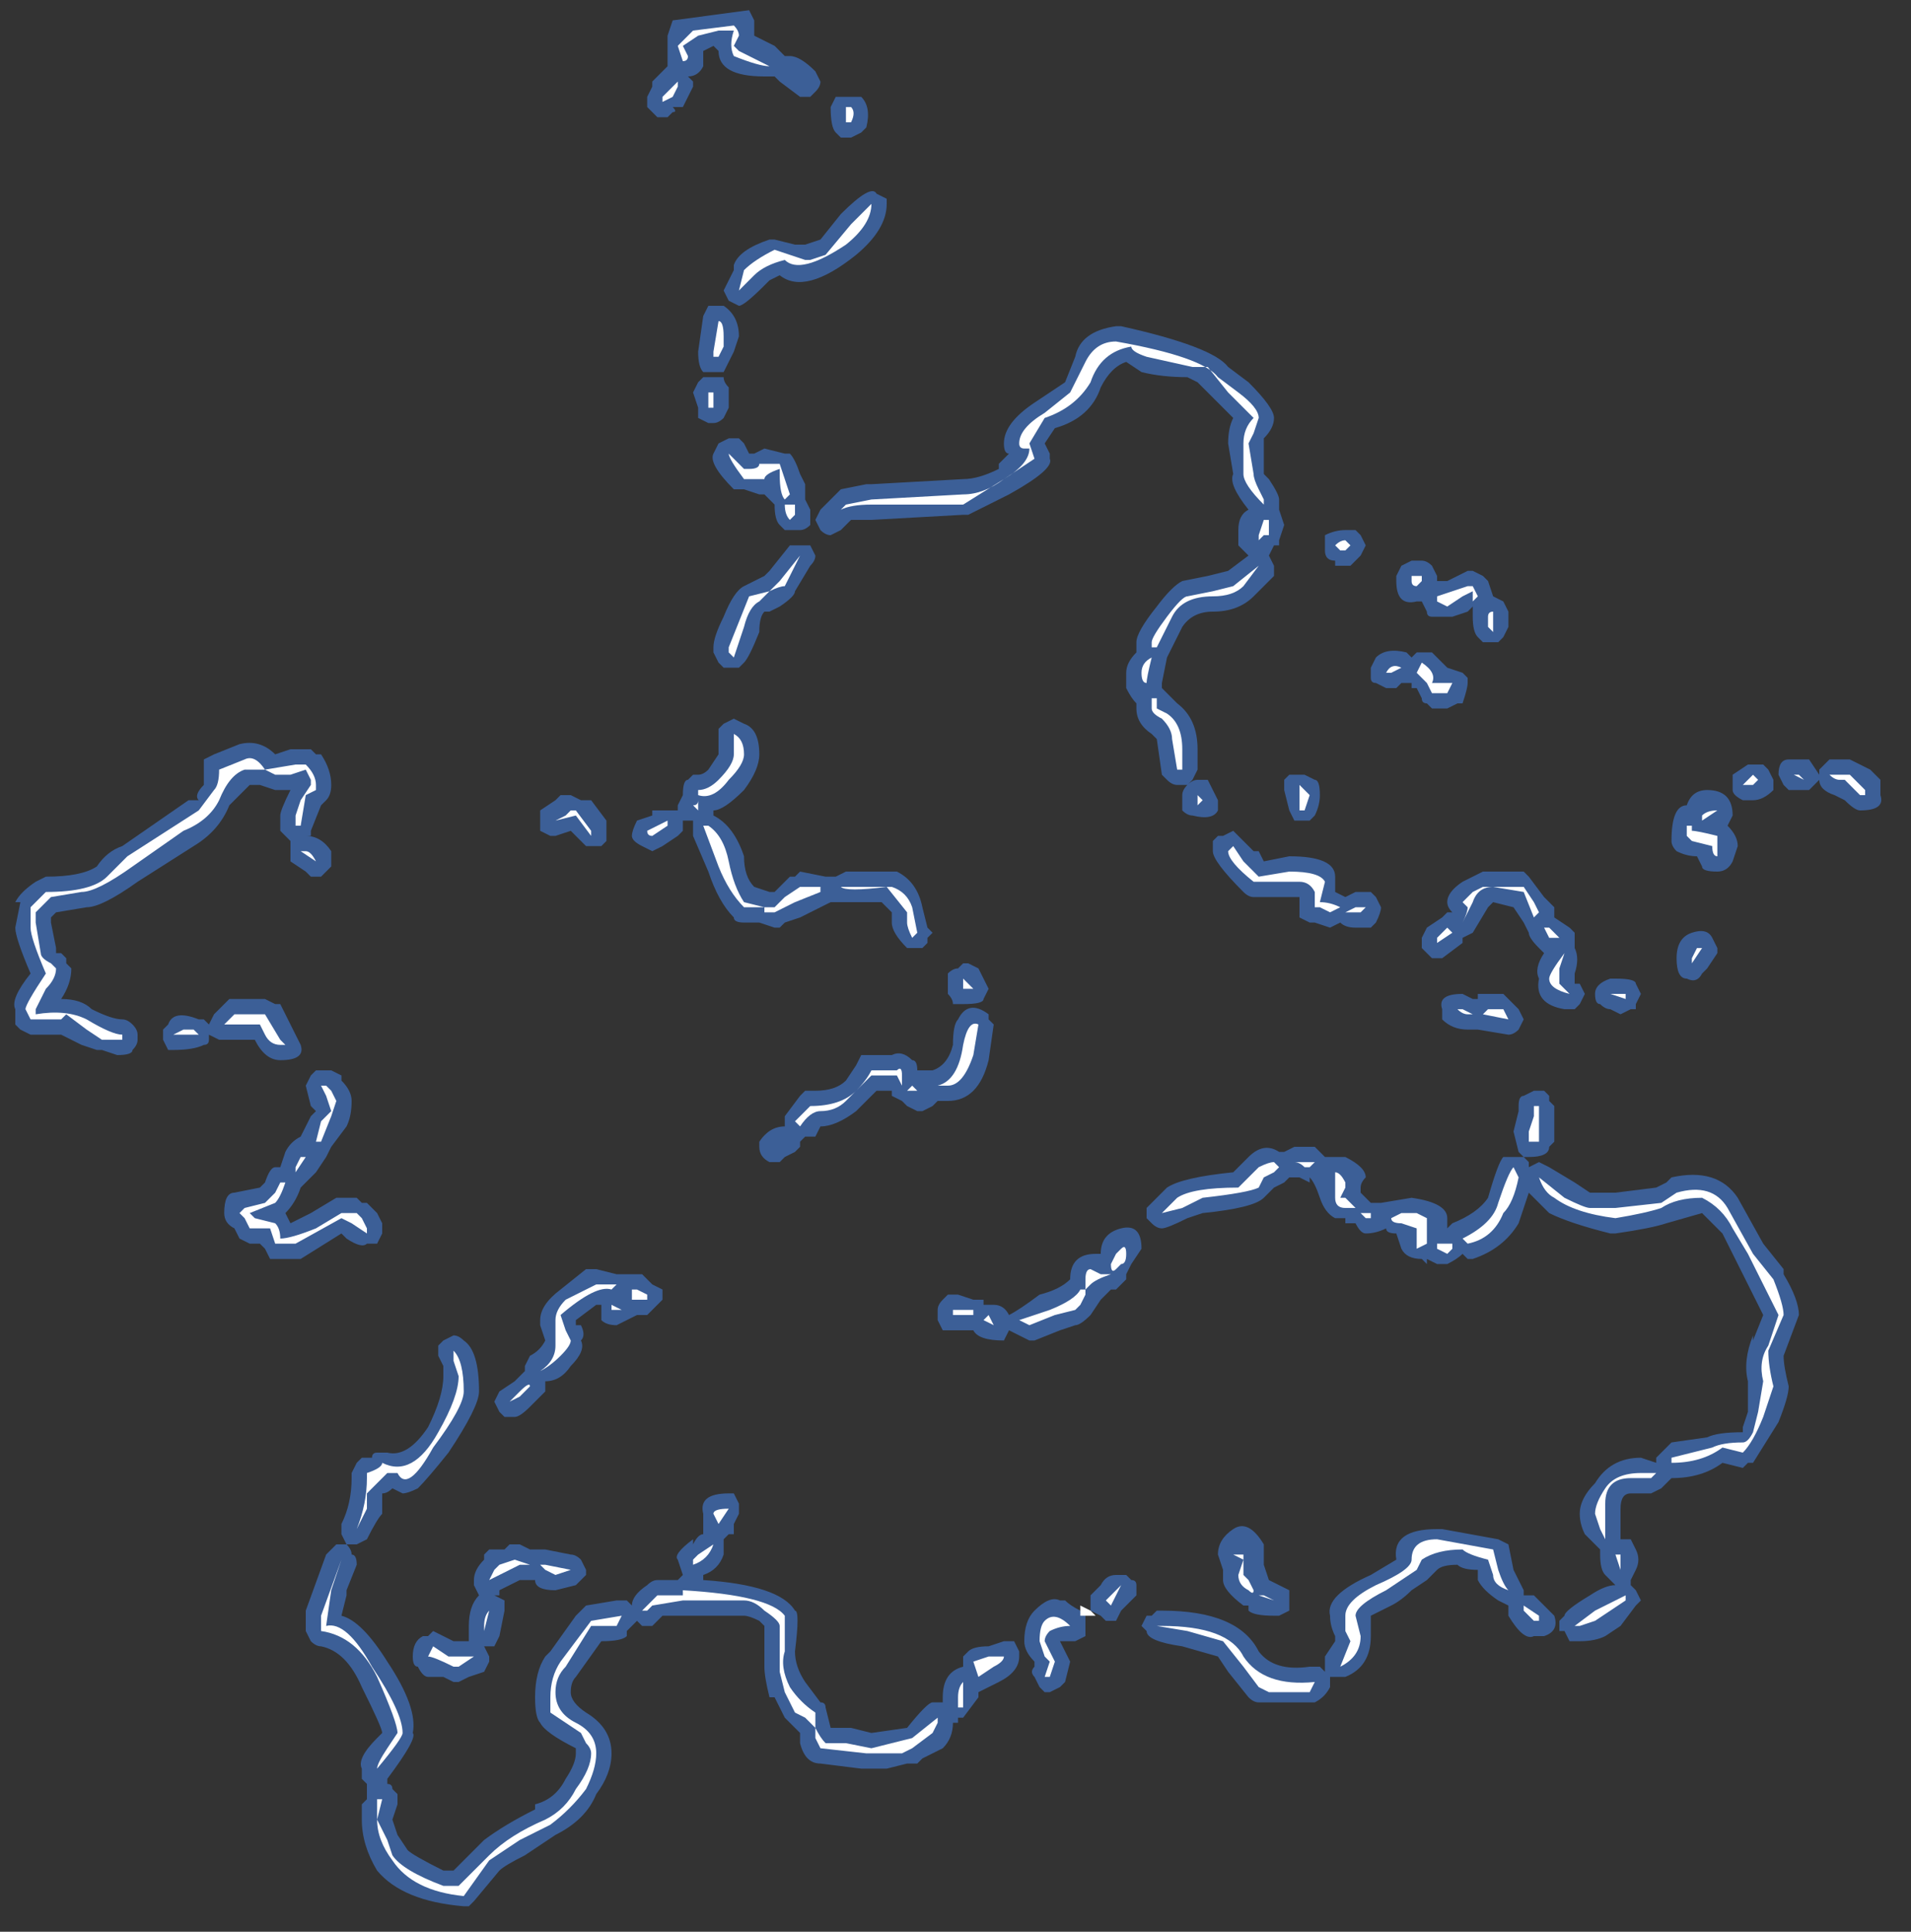 <?xml version="1.0" encoding="UTF-8" standalone="no"?>
<svg xmlns:ffdec="https://www.free-decompiler.com/flash" xmlns:xlink="http://www.w3.org/1999/xlink" ffdec:objectType="frame" height="132.65px" width="131.25px" xmlns="http://www.w3.org/2000/svg">
  <rect width="100%" height="100%" fill="#333333" stroke="none"/>
  <g transform="matrix(1.0, 0.0, 0.0, 1.0, 62.3, 85.05)">
    <use ffdec:characterId="903" height="18.6" transform="matrix(7.0, 0.0, 0.0, 7.0, -61.25, -84.35)" width="18.3" xlink:href="#shape0"/>
  </g>
  <defs>
    <g id="shape0" transform="matrix(1.0, 0.0, 0.0, 1.0, 8.75, 12.05)">
      <path d="M2.1 -8.95 Q3.0 -8.75 3.15 -8.55 L3.35 -8.4 Q3.6 -8.15 3.6 -8.05 3.6 -7.95 3.5 -7.85 L3.5 -7.5 3.55 -7.45 Q3.65 -7.3 3.65 -7.25 L3.65 -7.15 3.7 -7.0 3.65 -6.85 3.65 -6.8 3.6 -6.8 3.55 -6.7 3.6 -6.6 3.6 -6.5 3.4 -6.3 Q3.25 -6.15 3.0 -6.15 2.8 -6.15 2.7 -6.0 L2.55 -5.7 2.5 -5.45 2.5 -5.4 2.65 -5.25 Q2.85 -5.1 2.85 -4.8 L2.85 -4.6 2.8 -4.5 2.75 -4.45 2.65 -4.45 Q2.6 -4.45 2.55 -4.5 L2.5 -4.55 2.45 -4.9 2.4 -4.95 Q2.25 -5.05 2.25 -5.2 L2.25 -5.25 Q2.2 -5.3 2.15 -5.4 L2.15 -5.55 Q2.15 -5.65 2.25 -5.75 L2.25 -5.85 Q2.25 -5.95 2.45 -6.2 2.6 -6.4 2.7 -6.45 L2.95 -6.5 3.15 -6.55 3.35 -6.7 3.25 -6.8 3.25 -6.95 Q3.25 -7.1 3.35 -7.15 3.15 -7.4 3.2 -7.5 L3.15 -7.8 Q3.15 -7.95 3.2 -8.05 L2.85 -8.4 2.75 -8.45 Q2.5 -8.45 2.3 -8.5 L2.15 -8.6 Q2.0 -8.55 1.9 -8.35 1.8 -8.05 1.45 -7.95 L1.35 -7.8 1.4 -7.7 1.4 -7.65 Q1.45 -7.55 1.0 -7.3 L0.6 -7.1 0.55 -7.1 -0.35 -7.05 -0.55 -7.05 -0.65 -6.95 -0.75 -6.9 Q-0.8 -6.9 -0.85 -6.95 L-0.9 -7.05 -0.85 -7.15 -0.65 -7.35 -0.4 -7.4 -0.35 -7.4 0.55 -7.45 Q0.7 -7.45 0.9 -7.55 L0.9 -7.6 1.0 -7.7 Q0.95 -7.7 0.95 -7.8 0.95 -8.0 1.25 -8.2 L1.55 -8.4 1.65 -8.65 Q1.7 -8.9 2.05 -8.95 L2.1 -8.95 M5.3 -6.45 L5.5 -6.55 5.55 -6.55 5.65 -6.5 5.7 -6.45 5.75 -6.3 5.85 -6.25 5.9 -6.15 5.9 -6.0 5.85 -5.9 5.8 -5.85 5.65 -5.85 5.6 -5.9 Q5.55 -5.95 5.55 -6.1 L5.55 -6.2 5.5 -6.15 5.35 -6.1 5.15 -6.1 Q5.1 -6.1 5.1 -6.15 L5.05 -6.25 5.0 -6.25 Q4.8 -6.2 4.8 -6.45 L4.8 -6.5 4.85 -6.6 4.95 -6.65 5.05 -6.65 Q5.1 -6.65 5.15 -6.6 L5.2 -6.5 5.2 -6.45 5.3 -6.45 M4.45 -6.9 L4.5 -6.8 4.45 -6.7 4.35 -6.6 4.2 -6.6 4.2 -6.65 Q4.1 -6.65 4.1 -6.75 L4.1 -6.9 Q4.2 -6.95 4.3 -6.95 L4.4 -6.95 4.45 -6.9 M4.55 -5.5 Q4.55 -5.55 4.55 -5.6 L4.6 -5.7 Q4.7 -5.8 4.9 -5.75 L4.95 -5.7 5.0 -5.75 5.15 -5.75 5.3 -5.6 5.45 -5.55 5.5 -5.5 5.5 -5.45 Q5.5 -5.4 5.45 -5.25 L5.4 -5.25 5.3 -5.2 5.15 -5.2 5.1 -5.25 Q5.05 -5.25 5.05 -5.3 L5.0 -5.4 4.95 -5.4 4.95 -5.45 4.85 -5.45 4.8 -5.4 4.7 -5.4 4.6 -5.45 Q4.55 -5.45 4.55 -5.5 M3.75 -4.55 L3.9 -4.55 4.0 -4.5 Q4.05 -4.5 4.05 -4.35 4.05 -4.25 4.0 -4.15 L3.95 -4.1 3.8 -4.1 3.75 -4.2 3.7 -4.4 3.7 -4.5 3.75 -4.55 M3.0 -4.4 L3.05 -4.3 3.05 -4.2 Q3.0 -4.1 2.8 -4.15 2.75 -4.15 2.7 -4.2 L2.7 -4.35 Q2.7 -4.4 2.75 -4.45 2.8 -4.5 2.85 -4.5 L2.95 -4.5 3.0 -4.4 M3.1 -3.95 L3.2 -4.0 3.4 -3.8 3.45 -3.8 3.5 -3.7 3.75 -3.75 Q4.2 -3.75 4.2 -3.55 L4.2 -3.4 4.3 -3.35 4.4 -3.4 4.55 -3.4 4.6 -3.35 4.65 -3.25 Q4.65 -3.2 4.6 -3.1 L4.55 -3.05 4.4 -3.05 Q4.3 -3.05 4.25 -3.1 L4.15 -3.05 4.0 -3.1 3.95 -3.1 3.85 -3.15 3.85 -3.35 3.4 -3.35 Q3.35 -3.35 3.3 -3.4 3.0 -3.7 3.0 -3.8 L3.0 -3.9 3.05 -3.95 3.1 -3.95 M5.65 -3.6 L6.05 -3.6 6.1 -3.55 6.25 -3.35 6.35 -3.25 6.35 -3.15 6.5 -3.05 6.55 -3.0 6.55 -2.85 Q6.6 -2.75 6.55 -2.6 L6.55 -2.5 6.6 -2.5 6.65 -2.4 6.6 -2.3 6.55 -2.25 6.45 -2.25 Q6.15 -2.3 6.2 -2.55 6.15 -2.65 6.25 -2.8 L6.2 -2.85 Q6.1 -2.95 6.1 -3.0 L6.05 -3.1 5.95 -3.25 5.75 -3.3 5.7 -3.25 5.55 -3.0 5.45 -2.95 5.45 -2.9 5.25 -2.75 5.15 -2.75 5.05 -2.85 Q5.05 -2.9 5.05 -2.95 L5.1 -3.05 5.25 -3.15 5.3 -3.2 5.35 -3.2 Q5.3 -3.25 5.3 -3.3 5.3 -3.4 5.45 -3.5 L5.65 -3.6 M0.15 -3.25 L0.2 -3.05 0.25 -3.0 0.2 -2.95 0.2 -2.9 0.15 -2.85 0.0 -2.85 Q-0.15 -3.0 -0.15 -3.1 L-0.15 -3.2 -0.25 -3.3 -0.75 -3.3 -1.05 -3.15 -1.2 -3.1 -1.25 -3.05 -1.3 -3.05 -1.45 -3.1 -1.6 -3.1 Q-1.7 -3.1 -1.7 -3.15 -1.85 -3.3 -1.95 -3.6 L-2.1 -3.95 -2.1 -4.1 -2.2 -4.1 -2.2 -4.0 -2.25 -3.95 -2.4 -3.85 -2.5 -3.8 -2.6 -3.85 Q-2.7 -3.9 -2.7 -3.95 -2.7 -4.0 -2.65 -4.1 L-2.5 -4.15 -2.5 -4.2 -2.25 -4.2 -2.25 -4.25 -2.2 -4.35 Q-2.2 -4.5 -2.15 -4.5 L-2.1 -4.55 -2.05 -4.55 Q-2.0 -4.55 -1.95 -4.6 L-1.85 -4.75 -1.85 -5.0 -1.8 -5.05 -1.7 -5.1 -1.6 -5.05 Q-1.45 -5.0 -1.45 -4.75 -1.45 -4.6 -1.6 -4.4 -1.8 -4.2 -1.9 -4.2 L-1.9 -4.15 Q-1.7 -4.05 -1.6 -3.75 -1.6 -3.55 -1.5 -3.45 L-1.35 -3.4 -1.3 -3.4 -1.15 -3.55 -1.1 -3.55 -1.05 -3.6 -0.8 -3.55 -0.75 -3.55 -0.7 -3.55 -0.6 -3.6 -0.1 -3.6 Q0.1 -3.5 0.15 -3.25 M0.6 -2.7 L0.7 -2.65 0.8 -2.45 0.75 -2.35 Q0.75 -2.3 0.55 -2.3 L0.45 -2.3 Q0.45 -2.35 0.4 -2.4 L0.4 -2.5 Q0.4 -2.55 0.4 -2.6 0.45 -2.65 0.5 -2.65 L0.55 -2.7 0.6 -2.7 M0.5 -2.15 Q0.6 -2.35 0.8 -2.2 L0.8 -2.15 0.85 -2.1 0.8 -1.75 Q0.7 -1.35 0.4 -1.35 L0.3 -1.35 0.25 -1.3 0.15 -1.25 0.1 -1.25 0.0 -1.3 -0.05 -1.35 -0.15 -1.4 -0.15 -1.45 -0.3 -1.45 -0.5 -1.25 Q-0.7 -1.1 -0.85 -1.1 L-0.9 -1.0 -1.0 -1.0 -1.05 -0.95 -1.05 -0.9 -1.1 -0.85 -1.2 -0.8 -1.25 -0.75 -1.35 -0.75 Q-1.45 -0.8 -1.45 -0.9 L-1.45 -0.95 Q-1.35 -1.1 -1.2 -1.1 L-1.2 -1.2 -1.05 -1.4 -1.0 -1.45 -0.9 -1.45 Q-0.7 -1.45 -0.6 -1.55 L-0.5 -1.7 -0.45 -1.8 -0.15 -1.8 Q-0.05 -1.85 0.05 -1.75 0.1 -1.75 0.1 -1.65 L0.25 -1.65 Q0.4 -1.7 0.45 -1.9 0.45 -2.1 0.5 -2.15 M2.5 -0.45 L2.55 -0.5 Q2.7 -0.6 3.2 -0.65 L3.35 -0.8 Q3.5 -0.95 3.65 -0.85 L3.7 -0.85 3.8 -0.9 4.0 -0.9 4.1 -0.8 4.3 -0.8 Q4.5 -0.7 4.5 -0.6 4.45 -0.55 4.45 -0.5 L4.45 -0.45 4.55 -0.35 4.65 -0.35 4.95 -0.4 Q5.3 -0.35 5.3 -0.2 L5.3 -0.1 5.35 -0.15 Q5.6 -0.25 5.7 -0.4 5.8 -0.75 5.85 -0.8 L6.05 -0.8 6.1 -0.75 6.1 -0.7 6.2 -0.75 6.3 -0.7 6.55 -0.55 6.7 -0.45 6.95 -0.45 7.35 -0.5 7.45 -0.55 7.5 -0.6 Q7.95 -0.7 8.15 -0.4 L8.4 0.05 8.6 0.3 8.6 0.35 Q8.75 0.6 8.75 0.75 L8.6 1.15 Q8.6 1.25 8.65 1.45 8.65 1.55 8.55 1.8 L8.3 2.2 8.25 2.2 8.2 2.25 8.0 2.2 Q7.8 2.35 7.5 2.35 L7.4 2.45 7.3 2.5 7.1 2.5 Q7.0 2.5 7.0 2.65 7.0 2.75 7.0 2.9 L7.0 2.95 7.1 2.95 7.15 3.05 Q7.2 3.15 7.15 3.25 L7.1 3.35 7.1 3.4 7.15 3.45 7.2 3.55 7.15 3.6 7.0 3.8 6.85 3.9 Q6.75 3.95 6.6 3.95 L6.5 3.95 6.45 3.85 6.4 3.85 6.4 3.75 6.45 3.7 Q6.45 3.65 6.7 3.5 6.85 3.4 6.95 3.4 L6.85 3.3 Q6.8 3.25 6.8 3.1 L6.8 3.05 6.65 2.9 Q6.6 2.8 6.6 2.7 6.6 2.55 6.75 2.4 6.9 2.15 7.2 2.15 L7.35 2.2 7.35 2.15 7.5 2.0 7.85 1.95 Q7.95 1.9 8.2 1.9 L8.2 1.85 8.25 1.7 8.25 1.4 Q8.2 1.2 8.3 0.95 L8.3 1.0 8.4 0.75 8.0 -0.05 7.8 -0.25 7.45 -0.15 Q7.3 -0.1 6.95 -0.05 L6.9 -0.05 Q6.5 -0.15 6.3 -0.25 6.2 -0.35 6.1 -0.45 L6.0 -0.15 Q5.85 0.1 5.55 0.2 L5.5 0.2 5.45 0.15 Q5.4 0.2 5.3 0.25 L5.2 0.25 5.1 0.2 5.1 0.25 5.05 0.2 Q4.9 0.2 4.85 0.1 L4.8 -0.05 Q4.7 -0.05 4.7 -0.1 4.6 -0.05 4.5 -0.05 4.45 -0.05 4.4 -0.15 L4.3 -0.15 4.3 -0.2 4.2 -0.2 Q4.1 -0.25 4.05 -0.4 4.0 -0.55 3.95 -0.6 L3.95 -0.55 3.85 -0.6 3.75 -0.6 3.7 -0.55 3.6 -0.5 3.5 -0.4 Q3.4 -0.3 2.9 -0.25 L2.75 -0.2 Q2.55 -0.1 2.5 -0.1 2.45 -0.1 2.4 -0.15 L2.35 -0.2 2.35 -0.3 2.5 -0.45 M5.45 -2.4 L5.55 -2.35 5.6 -2.35 5.6 -2.4 5.85 -2.4 6.0 -2.25 6.05 -2.15 6.0 -2.05 Q5.95 -2.0 5.9 -2.0 L5.6 -2.05 5.5 -2.05 Q5.35 -2.05 5.25 -2.15 L5.25 -2.25 Q5.2 -2.4 5.45 -2.4 M9.55 -4.45 L9.55 -4.35 Q9.6 -4.2 9.35 -4.2 9.3 -4.2 9.2 -4.3 L9.1 -4.35 Q8.95 -4.4 8.95 -4.5 L8.85 -4.4 8.65 -4.4 8.6 -4.45 8.55 -4.55 Q8.55 -4.7 8.65 -4.7 L8.85 -4.7 8.95 -4.55 8.95 -4.6 9.05 -4.7 9.25 -4.7 9.45 -4.6 9.55 -4.5 9.55 -4.45 M8.25 -4.65 L8.4 -4.65 8.45 -4.6 8.5 -4.5 8.5 -4.4 Q8.4 -4.3 8.3 -4.3 L8.2 -4.3 Q8.1 -4.35 8.1 -4.4 L8.1 -4.55 8.25 -4.65 M7.85 -4.4 Q8.1 -4.4 8.1 -4.15 L8.05 -4.05 Q8.15 -3.95 8.15 -3.85 L8.1 -3.7 Q8.05 -3.6 7.95 -3.6 7.8 -3.6 7.8 -3.65 L7.75 -3.75 Q7.65 -3.75 7.55 -3.8 7.5 -3.85 7.5 -3.9 7.5 -4.25 7.65 -4.25 7.7 -4.4 7.85 -4.4 M7.9 -2.95 L7.95 -2.85 7.95 -2.8 7.85 -2.65 7.8 -2.6 Q7.75 -2.5 7.65 -2.55 7.55 -2.55 7.55 -2.75 7.55 -2.95 7.7 -3.0 7.85 -3.05 7.9 -2.95 M6.95 -2.55 Q7.15 -2.55 7.15 -2.5 L7.2 -2.4 7.15 -2.3 7.15 -2.25 7.1 -2.25 7.0 -2.2 6.9 -2.25 Q6.85 -2.25 6.8 -2.3 6.75 -2.3 6.75 -2.4 6.75 -2.5 6.9 -2.55 L6.95 -2.55 M6.3 -1.4 L6.3 -1.35 6.35 -1.3 6.35 -0.95 6.3 -0.9 Q6.3 -0.8 6.1 -0.8 L6.05 -0.8 6.0 -0.85 5.95 -1.05 6.0 -1.25 6.0 -1.3 Q6.0 -1.4 6.05 -1.4 L6.15 -1.45 6.25 -1.45 6.3 -1.4 M6.15 3.5 L6.35 3.7 Q6.4 3.85 6.25 3.9 L6.15 3.9 Q6.05 3.95 5.9 3.7 L5.9 3.6 5.8 3.55 Q5.65 3.45 5.6 3.35 L5.6 3.25 Q5.45 3.25 5.4 3.2 5.25 3.2 5.2 3.25 L5.1 3.35 4.95 3.45 Q4.85 3.55 4.75 3.6 L4.55 3.7 4.55 3.9 Q4.55 4.2 4.3 4.3 L4.15 4.3 4.15 4.4 Q4.1 4.5 4.0 4.55 L3.45 4.55 Q3.4 4.55 3.35 4.5 L3.15 4.25 3.05 4.1 2.7 4.0 Q2.35 3.95 2.35 3.85 L2.3 3.8 2.35 3.7 2.4 3.7 2.45 3.65 2.5 3.65 Q3.25 3.65 3.45 4.05 3.6 4.25 3.95 4.2 L4.05 4.2 4.1 4.25 4.1 4.2 Q4.1 4.15 4.1 4.1 L4.2 3.95 4.2 3.9 Q4.15 3.8 4.15 3.7 4.1 3.5 4.55 3.3 L4.8 3.15 Q4.75 2.85 5.2 2.85 L5.25 2.85 5.8 2.95 5.9 3.0 5.95 3.25 6.05 3.45 6.05 3.5 6.15 3.5 M3.05 3.1 Q3.05 2.95 3.2 2.85 3.35 2.75 3.5 3.0 L3.5 3.2 3.55 3.35 3.75 3.45 3.75 3.65 3.65 3.7 3.6 3.7 Q3.4 3.7 3.35 3.65 L3.35 3.6 3.3 3.6 Q3.1 3.45 3.1 3.35 L3.1 3.25 3.05 3.1 M2.2 0.25 L2.15 0.35 2.15 0.4 2.05 0.5 2.0 0.5 1.9 0.6 1.8 0.75 Q1.7 0.85 1.65 0.85 L1.5 0.9 1.25 1.0 1.2 1.0 1.0 0.9 0.95 1.0 Q0.7 1.0 0.65 0.9 L0.45 0.9 Q0.4 0.9 0.35 0.9 L0.3 0.8 0.3 0.7 Q0.3 0.65 0.35 0.6 L0.4 0.55 0.5 0.55 0.65 0.6 0.75 0.6 0.75 0.65 0.85 0.65 Q0.95 0.65 1.0 0.75 1.1 0.7 1.3 0.55 1.5 0.5 1.6 0.4 1.6 0.15 1.85 0.15 L1.9 0.15 Q1.9 -0.05 2.1 -0.1 2.3 -0.15 2.3 0.1 L2.2 0.25 M2.2 3.35 Q2.25 3.35 2.25 3.4 L2.25 3.5 2.1 3.65 2.05 3.75 1.95 3.75 1.9 3.7 1.8 3.65 Q1.8 3.6 1.8 3.55 L1.8 3.5 1.9 3.4 Q1.95 3.3 2.05 3.3 L2.15 3.3 2.2 3.35 M1.75 3.7 L1.75 3.9 1.65 3.95 1.5 3.95 1.6 4.15 1.55 4.35 1.5 4.4 1.4 4.45 1.35 4.45 1.3 4.4 1.25 4.3 Q1.2 4.25 1.25 4.2 L1.25 4.15 Q1.15 4.05 1.15 3.95 1.15 3.75 1.25 3.65 1.4 3.5 1.5 3.55 L1.55 3.55 Q1.6 3.6 1.7 3.65 L1.75 3.7 M0.95 3.95 L1.05 3.95 1.1 4.05 1.1 4.1 Q1.1 4.25 0.9 4.35 L0.7 4.45 0.7 4.5 0.55 4.7 0.5 4.7 0.5 4.75 0.45 4.75 Q0.45 4.9 0.35 5.0 L0.15 5.1 0.1 5.15 0.0 5.15 -0.2 5.2 -0.45 5.2 -0.85 5.15 Q-1.0 5.15 -1.05 4.95 L-1.05 4.85 -1.2 4.7 -1.3 4.5 -1.35 4.5 Q-1.4 4.3 -1.4 4.2 L-1.4 3.8 -1.45 3.75 Q-1.55 3.7 -1.6 3.7 L-2.4 3.7 -2.5 3.8 -2.6 3.8 -2.65 3.75 -2.75 3.85 -2.75 3.9 Q-2.8 3.95 -3.0 3.95 L-3.25 4.3 Q-3.3 4.35 -3.3 4.45 -3.3 4.55 -3.15 4.65 -2.9 4.8 -2.9 5.05 -2.9 5.25 -3.05 5.45 -3.15 5.7 -3.45 5.85 L-3.75 6.05 Q-3.95 6.15 -4.0 6.2 L-4.25 6.5 -4.3 6.55 -4.35 6.55 Q-4.95 6.5 -5.2 6.2 -5.35 5.95 -5.35 5.7 L-5.35 5.55 -5.3 5.5 -5.3 5.35 -5.35 5.3 -5.35 5.2 Q-5.4 5.1 -5.2 4.9 L-5.15 4.85 Q-5.15 4.8 -5.35 4.4 -5.5 4.05 -5.75 4.0 -5.8 4.0 -5.85 3.95 L-5.9 3.85 -5.9 3.65 -5.7 3.1 -5.6 3.0 -5.5 3.0 Q-5.45 3.05 -5.45 3.1 -5.4 3.1 -5.4 3.2 L-5.5 3.45 -5.5 3.5 -5.55 3.7 Q-5.35 3.75 -5.1 4.15 -4.8 4.6 -4.85 4.85 -4.8 4.9 -5.1 5.3 L-5.1 5.35 Q-5.05 5.35 -5.05 5.4 L-5.0 5.45 -5.0 5.55 -5.05 5.7 -5.0 5.85 -4.9 6.0 Q-4.85 6.05 -4.55 6.2 L-4.45 6.2 -4.15 5.9 Q-3.95 5.75 -3.65 5.6 L-3.65 5.55 Q-3.45 5.5 -3.35 5.3 -3.25 5.15 -3.25 5.05 L-3.25 5.0 Q-3.55 4.85 -3.6 4.75 -3.65 4.7 -3.65 4.5 -3.65 4.25 -3.55 4.1 L-3.5 4.05 -3.25 3.7 -3.15 3.6 -2.85 3.55 -2.75 3.55 -2.7 3.6 Q-2.7 3.5 -2.55 3.4 -2.5 3.35 -2.45 3.35 L-2.25 3.35 -2.2 3.3 -2.25 3.15 Q-2.3 3.1 -2.1 2.95 L-2.1 3.0 Q-2.05 2.9 -2.0 2.9 L-2.0 2.7 Q-2.05 2.5 -1.75 2.5 L-1.7 2.5 -1.65 2.6 -1.65 2.7 -1.7 2.8 -1.7 2.9 -1.75 2.9 -1.8 2.95 -1.8 3.1 Q-1.85 3.25 -2.0 3.3 L-2.0 3.35 Q-1.25 3.4 -1.1 3.65 -1.05 3.65 -1.1 4.05 -1.1 4.2 -1.0 4.35 L-0.85 4.55 Q-0.8 4.55 -0.8 4.6 L-0.75 4.8 -0.55 4.8 -0.35 4.85 0.0 4.8 Q0.2 4.55 0.25 4.55 L0.35 4.55 0.35 4.5 Q0.35 4.25 0.55 4.2 L0.55 4.1 0.6 4.05 Q0.65 4.0 0.8 4.0 L0.95 3.95 M-2.0 -11.6 L-2.0 -11.5 Q-2.05 -11.4 -2.15 -11.4 L-2.1 -11.35 -2.1 -11.3 Q-2.15 -11.2 -2.2 -11.1 -2.25 -11.1 -2.3 -11.1 -2.25 -11.05 -2.3 -11.05 L-2.35 -11.0 -2.45 -11.0 -2.55 -11.1 -2.55 -11.2 -2.5 -11.3 -2.5 -11.35 -2.35 -11.5 -2.35 -11.8 -2.3 -11.95 -1.55 -12.05 -1.5 -11.95 -1.5 -11.8 -1.3 -11.7 -1.2 -11.6 -1.15 -11.6 Q-1.05 -11.6 -0.9 -11.45 L-0.85 -11.35 Q-0.85 -11.3 -0.9 -11.25 L-0.95 -11.2 -1.05 -11.2 -1.25 -11.35 -1.3 -11.4 -1.4 -11.4 Q-1.85 -11.4 -1.85 -11.65 L-1.9 -11.7 -2.0 -11.65 -2.0 -11.6 M-0.55 -11.2 L-0.45 -11.2 Q-0.35 -11.1 -0.4 -10.9 L-0.45 -10.85 -0.55 -10.8 -0.65 -10.8 -0.7 -10.85 Q-0.75 -10.9 -0.75 -11.1 L-0.7 -11.2 -0.55 -11.2 M-0.2 -10.2 L-0.2 -10.15 Q-0.2 -9.9 -0.5 -9.65 -1.0 -9.25 -1.25 -9.45 L-1.35 -9.4 -1.4 -9.35 Q-1.6 -9.15 -1.65 -9.15 L-1.75 -9.2 -1.8 -9.3 -1.7 -9.5 -1.7 -9.55 Q-1.65 -9.7 -1.35 -9.8 L-1.3 -9.8 -1.1 -9.75 -1.0 -9.75 -0.85 -9.8 -0.65 -10.05 Q-0.35 -10.35 -0.3 -10.25 L-0.2 -10.2 M-1.95 -9.15 L-1.8 -9.15 Q-1.65 -9.05 -1.65 -8.85 L-1.7 -8.7 -1.8 -8.5 -1.9 -8.5 Q-1.95 -8.5 -2.0 -8.5 -2.05 -8.55 -2.05 -8.7 L-2.0 -9.05 -1.95 -9.15 M-1.95 -8.45 L-1.8 -8.45 Q-1.8 -8.4 -1.75 -8.35 L-1.75 -8.15 -1.8 -8.05 Q-1.85 -8.0 -1.9 -8.0 L-1.95 -8.0 -2.05 -8.05 -2.05 -8.15 -2.1 -8.3 -2.05 -8.4 -2.0 -8.45 -1.95 -8.45 M-1.75 -7.85 L-1.65 -7.85 -1.6 -7.8 -1.55 -7.7 -1.5 -7.7 -1.4 -7.75 -1.2 -7.7 -1.15 -7.7 Q-1.1 -7.65 -1.05 -7.5 L-1.0 -7.4 -1.0 -7.25 -0.95 -7.15 -0.95 -7.0 Q-1.0 -6.95 -1.05 -6.95 L-1.2 -6.95 -1.25 -7.0 Q-1.3 -7.05 -1.3 -7.2 L-1.4 -7.3 -1.45 -7.3 -1.6 -7.35 -1.7 -7.35 Q-1.95 -7.6 -1.9 -7.7 L-1.85 -7.8 -1.75 -7.85 M-7.95 -3.65 Q-7.85 -3.8 -7.7 -3.85 L-7.05 -4.3 -6.95 -4.3 Q-7.0 -4.35 -6.9 -4.45 L-6.9 -4.7 -6.8 -4.75 -6.55 -4.85 Q-6.35 -4.9 -6.2 -4.75 L-6.05 -4.8 -5.85 -4.8 -5.8 -4.75 -5.75 -4.75 Q-5.65 -4.6 -5.65 -4.45 -5.65 -4.35 -5.7 -4.3 L-5.75 -4.25 -5.85 -4.0 -5.85 -3.95 -5.9 -3.95 Q-5.75 -3.95 -5.65 -3.8 L-5.65 -3.65 -5.75 -3.55 -5.85 -3.55 -5.9 -3.6 -6.05 -3.7 -6.05 -3.9 -6.15 -4.0 -6.15 -4.15 Q-6.15 -4.2 -6.05 -4.4 L-6.2 -4.4 -6.35 -4.45 -6.45 -4.45 -6.65 -4.25 Q-6.75 -4.0 -7.0 -3.85 L-7.55 -3.5 Q-7.9 -3.25 -8.05 -3.25 L-8.35 -3.2 -8.4 -3.15 -8.4 -3.1 -8.35 -2.85 -8.35 -2.8 -8.3 -2.8 -8.25 -2.75 -8.25 -2.7 -8.2 -2.65 Q-8.2 -2.5 -8.3 -2.35 -8.1 -2.35 -8.0 -2.25 -7.8 -2.15 -7.7 -2.15 -7.65 -2.15 -7.6 -2.1 -7.55 -2.05 -7.55 -2.0 L-7.55 -1.95 Q-7.55 -1.9 -7.6 -1.85 -7.6 -1.8 -7.75 -1.8 L-7.9 -1.85 -7.95 -1.85 -8.1 -1.9 -8.3 -2.0 -8.6 -2.0 -8.7 -2.05 -8.75 -2.1 Q-8.75 -2.15 -8.75 -2.25 -8.8 -2.35 -8.6 -2.6 -8.75 -2.95 -8.75 -3.05 L-8.7 -3.3 -8.75 -3.3 Q-8.7 -3.4 -8.55 -3.5 L-8.45 -3.55 Q-8.1 -3.55 -7.95 -3.65 M-6.65 -2.35 L-6.3 -2.35 -6.2 -2.3 -6.15 -2.3 -5.95 -1.9 Q-5.9 -1.75 -6.15 -1.75 -6.3 -1.75 -6.4 -1.95 L-6.75 -1.95 -6.85 -2.0 -6.85 -1.95 Q-6.85 -1.9 -6.9 -1.9 -7.0 -1.85 -7.2 -1.85 L-7.25 -1.85 -7.3 -1.95 -7.3 -2.05 -7.25 -2.1 Q-7.2 -2.25 -6.95 -2.15 L-6.9 -2.15 -6.85 -2.1 -6.8 -2.2 -6.65 -2.35 M-5.85 -1.6 L-5.8 -1.65 -5.65 -1.65 -5.55 -1.6 -5.55 -1.55 Q-5.45 -1.45 -5.45 -1.35 -5.45 -1.2 -5.5 -1.1 L-5.65 -0.9 -5.7 -0.8 -5.8 -0.65 -5.95 -0.5 Q-6.0 -0.35 -6.1 -0.25 L-6.05 -0.15 -5.85 -0.25 -5.6 -0.4 -5.4 -0.4 -5.35 -0.35 -5.3 -0.35 -5.2 -0.25 -5.15 -0.15 -5.15 -0.05 -5.2 0.05 -5.3 0.05 Q-5.35 0.1 -5.5 0.0 L-5.55 -0.05 -5.95 0.2 -6.25 0.2 -6.3 0.1 -6.35 0.05 -6.45 0.05 -6.55 0.0 -6.6 -0.1 Q-6.7 -0.15 -6.7 -0.25 -6.7 -0.45 -6.6 -0.45 L-6.35 -0.5 -6.3 -0.55 Q-6.25 -0.7 -6.2 -0.7 L-6.15 -0.7 -6.1 -0.85 Q-6.05 -0.95 -5.95 -1.0 L-5.85 -1.2 -5.8 -1.25 -5.85 -1.3 -5.9 -1.5 -5.85 -1.6 M-0.95 -6.8 L-0.9 -6.7 Q-0.9 -6.65 -0.95 -6.6 L-1.1 -6.35 Q-1.1 -6.3 -1.25 -6.2 L-1.35 -6.15 -1.4 -6.15 Q-1.45 -6.1 -1.45 -5.95 -1.55 -5.7 -1.6 -5.65 L-1.65 -5.6 -1.8 -5.6 -1.85 -5.65 -1.9 -5.75 -1.9 -5.8 Q-1.9 -5.9 -1.8 -6.1 -1.7 -6.35 -1.6 -6.4 L-1.4 -6.5 -1.35 -6.55 -1.15 -6.8 -0.95 -6.8 M-2.95 -4.0 L-2.95 -3.9 -3.0 -3.85 -3.15 -3.85 -3.3 -4.0 -3.45 -3.95 -3.5 -3.95 -3.6 -4.0 -3.6 -4.2 -3.45 -4.3 -3.4 -4.35 -3.3 -4.35 -3.2 -4.3 -3.1 -4.3 -2.95 -4.1 -2.95 -4.0 M-2.8 0.35 L-2.6 0.35 -2.5 0.45 -2.4 0.5 -2.4 0.6 -2.55 0.75 -2.65 0.75 -2.85 0.85 Q-2.95 0.85 -3.0 0.8 L-3.0 0.65 -3.05 0.65 -3.25 0.8 -3.25 0.85 -3.2 0.85 Q-3.15 0.95 -3.2 1.0 -3.15 1.1 -3.3 1.25 -3.4 1.4 -3.55 1.4 L-3.55 1.5 -3.7 1.65 Q-3.8 1.75 -3.85 1.75 L-3.95 1.75 -4.0 1.7 -4.05 1.6 -4.0 1.5 -3.85 1.4 -3.75 1.3 -3.75 1.25 -3.7 1.15 Q-3.6 1.1 -3.55 1.0 L-3.6 0.85 -3.6 0.8 Q-3.6 0.65 -3.4 0.5 L-3.15 0.3 -3.05 0.3 -2.85 0.35 -2.8 0.35 M-4.55 1.25 L-4.6 1.15 -4.6 1.05 -4.55 1.0 -4.45 0.95 Q-4.4 0.95 -4.35 1.0 -4.2 1.1 -4.2 1.5 -4.2 1.65 -4.5 2.1 -4.7 2.35 -4.8 2.45 -4.9 2.5 -4.95 2.5 L-5.05 2.45 Q-5.1 2.5 -5.15 2.5 L-5.15 2.7 Q-5.2 2.75 -5.3 2.95 L-5.4 3.0 -5.5 3.0 -5.55 2.9 -5.55 2.8 Q-5.45 2.6 -5.45 2.35 L-5.45 2.3 -5.4 2.2 -5.35 2.15 -5.25 2.15 Q-5.25 2.1 -5.2 2.1 L-5.1 2.1 Q-4.9 2.15 -4.7 1.85 -4.55 1.55 -4.55 1.35 L-4.55 1.25 M-3.65 3.05 L-3.55 3.05 -3.3 3.1 Q-3.25 3.1 -3.2 3.15 L-3.15 3.25 -3.15 3.3 -3.25 3.4 -3.45 3.45 Q-3.65 3.45 -3.65 3.35 L-3.8 3.35 -4.0 3.45 -4.0 3.5 -4.05 3.5 -3.95 3.55 Q-3.95 3.6 -3.95 3.65 L-4.0 3.9 -4.05 4.0 -4.15 4.0 -4.1 4.1 -4.1 4.15 -4.15 4.25 -4.3 4.3 -4.4 4.35 -4.45 4.35 -4.55 4.3 -4.7 4.3 Q-4.75 4.3 -4.8 4.2 -4.85 4.2 -4.85 4.1 -4.85 3.95 -4.75 3.9 L-4.7 3.9 -4.65 3.85 -4.45 3.95 -4.3 3.95 -4.3 3.8 Q-4.3 3.6 -4.2 3.5 L-4.25 3.4 -4.25 3.35 Q-4.25 3.25 -4.15 3.15 L-4.15 3.1 -4.1 3.05 -3.95 3.05 -3.9 3.0 -3.8 3.0 -3.7 3.05 -3.65 3.05" fill="#437edb" fill-opacity="0.6" fill-rule="evenodd" stroke="none"/>
      <path d="M1.15 -7.75 Q1.1 -7.75 1.1 -7.8 1.1 -7.95 1.35 -8.1 L1.6 -8.3 1.75 -8.6 Q1.85 -8.8 2.05 -8.8 2.9 -8.65 3.05 -8.45 L3.25 -8.3 Q3.45 -8.15 3.45 -8.05 L3.4 -7.9 3.35 -7.8 3.4 -7.5 Q3.4 -7.45 3.45 -7.35 L3.5 -7.25 3.5 -7.2 Q3.3 -7.4 3.3 -7.5 L3.3 -7.8 Q3.3 -7.95 3.4 -8.05 L3.15 -8.3 2.95 -8.55 2.9 -8.55 Q2.85 -8.55 2.8 -8.55 L2.35 -8.65 Q2.2 -8.7 2.2 -8.75 1.9 -8.7 1.8 -8.4 1.65 -8.15 1.35 -8.05 L1.2 -7.8 1.25 -7.65 0.95 -7.45 0.55 -7.2 -0.35 -7.2 Q-0.55 -7.2 -0.65 -7.15 L-0.6 -7.2 -0.35 -7.25 0.55 -7.3 Q0.75 -7.3 0.95 -7.45 1.2 -7.6 1.2 -7.75 L1.15 -7.75 M5.35 -6.35 L5.5 -6.4 5.55 -6.4 5.6 -6.3 5.55 -6.25 5.55 -6.35 5.45 -6.3 5.3 -6.2 5.2 -6.25 5.2 -6.3 5.35 -6.35 M5.05 -6.45 L5.0 -6.4 Q4.95 -6.4 4.95 -6.45 L4.95 -6.5 5.05 -6.5 5.05 -6.45 M4.75 -5.55 L4.7 -5.55 Q4.75 -5.65 4.85 -5.6 L4.75 -5.55 M5.7 -6.0 L5.7 -6.1 Q5.7 -6.15 5.75 -6.15 5.75 -6.05 5.75 -6.0 L5.75 -5.95 5.7 -6.0 M5.3 -5.35 L5.15 -5.35 5.1 -5.45 5.0 -5.55 5.05 -5.65 Q5.2 -5.55 5.15 -5.45 L5.35 -5.45 5.3 -5.35 M4.3 -6.75 L4.25 -6.75 4.2 -6.8 Q4.25 -6.85 4.3 -6.85 L4.35 -6.8 4.3 -6.75 M3.45 -6.9 L3.5 -7.05 3.55 -7.05 Q3.55 -7.1 3.55 -7.0 L3.55 -6.9 3.5 -6.9 3.45 -6.85 3.45 -6.9 M3.2 -6.4 L3.45 -6.6 3.3 -6.4 Q3.2 -6.3 3.0 -6.3 2.7 -6.3 2.6 -6.1 L2.45 -5.8 2.4 -5.8 Q2.4 -5.75 2.4 -5.85 2.4 -5.9 2.55 -6.1 2.7 -6.3 2.75 -6.3 L3.0 -6.35 3.2 -6.4 M3.85 -4.45 L3.95 -4.35 3.9 -4.2 3.85 -4.2 3.85 -4.45 M3.2 -3.85 L3.3 -3.7 3.45 -3.55 3.75 -3.6 Q4.05 -3.6 4.1 -3.5 L4.05 -3.3 Q4.15 -3.3 4.25 -3.25 L4.15 -3.2 4.05 -3.25 4.0 -3.25 4.0 -3.4 Q3.95 -3.5 3.85 -3.5 L3.4 -3.5 Q3.15 -3.7 3.15 -3.8 L3.2 -3.85 M2.3 -5.55 Q2.3 -5.65 2.4 -5.7 2.35 -5.5 2.35 -5.45 2.3 -5.45 2.3 -5.55 M2.45 -5.2 L2.55 -5.15 Q2.7 -5.05 2.7 -4.8 L2.7 -4.6 2.65 -4.6 2.6 -4.9 Q2.6 -5.0 2.5 -5.1 2.4 -5.15 2.4 -5.2 L2.4 -5.3 2.45 -5.3 2.45 -5.2 M2.85 -4.35 L2.9 -4.3 2.85 -4.25 2.85 -4.35 M0.7 -2.1 L0.65 -1.8 Q0.55 -1.5 0.4 -1.5 L0.3 -1.5 Q0.5 -1.55 0.55 -1.9 0.6 -2.15 0.7 -2.1 M0.65 -2.45 L0.55 -2.45 0.55 -2.55 0.65 -2.45 M0.1 -3.0 L0.05 -2.95 Q0.0 -3.05 0.0 -3.1 L0.0 -3.2 -0.2 -3.45 Q-0.6 -3.4 -0.65 -3.45 L-0.15 -3.45 Q0.0 -3.4 0.05 -3.25 L0.1 -3.0 M0.1 -1.45 L0.0 -1.45 0.05 -1.5 0.1 -1.45 M2.65 -0.4 Q2.8 -0.5 3.25 -0.5 L3.45 -0.7 Q3.55 -0.75 3.6 -0.75 L3.65 -0.7 3.6 -0.65 3.5 -0.6 3.45 -0.5 Q3.35 -0.45 2.9 -0.4 L2.7 -0.3 2.5 -0.25 2.65 -0.4 M5.55 -3.3 L5.45 -3.1 Q5.5 -3.2 5.5 -3.25 L5.45 -3.3 5.55 -3.4 5.65 -3.45 6.05 -3.45 6.15 -3.3 6.2 -3.2 6.15 -3.15 6.05 -3.4 5.75 -3.45 Q5.6 -3.45 5.55 -3.3 M5.35 -3.0 L5.2 -2.9 5.2 -2.95 5.3 -3.05 5.35 -3.0 M4.45 -3.2 L4.4 -3.2 Q4.35 -3.2 4.3 -3.2 L4.4 -3.25 4.5 -3.25 4.45 -3.2 M5.7 -2.25 L5.85 -2.25 5.9 -2.15 5.65 -2.2 5.7 -2.25 M5.5 -2.2 Q5.45 -2.2 5.4 -2.25 L5.45 -2.25 5.55 -2.2 5.5 -2.2 M4.2 -0.5 L4.2 -0.65 Q4.25 -0.65 4.3 -0.55 L4.3 -0.5 4.25 -0.4 4.3 -0.4 4.4 -0.3 4.3 -0.3 Q4.2 -0.3 4.2 -0.4 L4.2 -0.5 M3.9 -0.7 Q3.85 -0.75 3.8 -0.75 L4.0 -0.75 3.95 -0.7 3.9 -0.7 M4.55 -0.25 L4.55 -0.2 4.5 -0.2 4.45 -0.25 4.55 -0.25 M4.85 -0.15 Q4.75 -0.15 4.75 -0.2 L4.85 -0.25 5.0 -0.25 5.1 -0.2 5.1 0.05 5.0 0.1 Q5.0 -0.05 5.0 -0.1 L4.85 -0.15 M9.15 -4.5 Q9.1 -4.5 9.05 -4.55 L9.25 -4.55 9.4 -4.4 9.4 -4.35 9.35 -4.35 9.2 -4.5 9.15 -4.5 M8.7 -4.55 L8.75 -4.55 8.8 -4.5 8.7 -4.55 M8.35 -4.5 L8.3 -4.45 8.2 -4.45 Q8.25 -4.5 8.3 -4.55 L8.35 -4.5 M7.8 -4.15 Q7.85 -4.2 7.95 -4.2 L7.8 -4.1 7.8 -4.15 M7.65 -4.05 L7.7 -4.05 7.7 -4.0 Q7.75 -4.0 7.95 -3.95 L7.95 -3.75 Q7.9 -3.75 7.9 -3.85 L7.7 -3.9 7.65 -3.95 7.65 -4.05 M7.7 -2.7 L7.7 -2.75 7.75 -2.85 7.8 -2.85 7.7 -2.7 M6.4 -2.65 L6.4 -2.5 6.5 -2.4 Q6.3 -2.45 6.3 -2.55 6.3 -2.6 6.45 -2.8 L6.4 -2.65 M6.25 -3.05 L6.3 -3.05 6.4 -2.95 6.3 -2.95 6.25 -3.05 M7.05 -2.4 L7.05 -2.35 6.9 -2.4 7.05 -2.4 M6.1 -0.95 L6.1 -1.05 6.15 -1.2 6.15 -1.3 6.2 -1.3 6.2 -0.95 6.1 -0.95 M6.0 -0.6 Q5.95 -0.35 5.85 -0.25 5.75 0.0 5.5 0.05 L5.45 0.0 Q5.75 -0.15 5.8 -0.35 5.9 -0.65 5.95 -0.7 L6.0 -0.6 M6.2 -0.6 L6.45 -0.4 Q6.65 -0.3 6.7 -0.3 L6.95 -0.3 7.4 -0.35 7.55 -0.45 Q7.9 -0.55 8.05 -0.3 L8.3 0.15 8.5 0.4 Q8.6 0.65 8.6 0.75 L8.45 1.1 Q8.45 1.25 8.5 1.45 L8.4 1.75 Q8.3 2.0 8.2 2.1 L8.0 2.05 Q7.8 2.2 7.5 2.2 L7.5 2.15 7.9 2.05 Q8.0 2.0 8.2 2.0 8.25 2.0 8.3 1.9 L8.35 1.7 8.4 1.4 Q8.35 1.2 8.45 1.05 L8.55 0.75 8.25 0.15 8.1 -0.1 Q8.0 -0.3 7.8 -0.4 7.55 -0.4 7.4 -0.3 7.25 -0.25 6.95 -0.2 6.55 -0.25 6.35 -0.4 6.25 -0.45 6.2 -0.6 M7.2 2.3 L7.35 2.3 7.3 2.35 7.1 2.35 Q6.85 2.35 6.85 2.6 6.85 2.75 6.85 2.9 L6.85 2.95 6.8 2.85 6.75 2.7 Q6.75 2.6 6.85 2.45 6.95 2.3 7.2 2.3 M5.9 3.45 Q5.75 3.4 5.75 3.3 L5.7 3.15 Q5.5 3.1 5.45 3.05 5.2 3.05 5.05 3.15 L5.0 3.25 4.7 3.45 Q4.4 3.6 4.4 3.7 L4.45 3.9 Q4.45 4.1 4.25 4.2 L4.35 3.95 4.3 3.85 4.3 3.7 Q4.3 3.55 4.6 3.4 4.95 3.25 4.95 3.15 4.95 2.95 5.2 2.95 L5.75 3.05 5.8 3.25 Q5.85 3.4 5.9 3.45 M7.0 3.25 L6.95 3.1 7.0 3.1 7.0 3.25 M6.9 3.65 L6.75 3.75 6.6 3.8 6.55 3.8 6.75 3.65 Q6.95 3.55 7.05 3.5 L7.05 3.55 6.9 3.65 M6.05 3.6 L6.2 3.7 6.2 3.75 Q6.25 3.75 6.15 3.75 L6.05 3.65 6.05 3.6 M5.3 0.15 L5.2 0.1 5.2 0.05 5.35 0.05 5.35 0.1 5.3 0.15 M3.5 3.5 L3.6 3.55 3.45 3.5 3.5 3.5 M3.35 3.35 L3.4 3.45 Q3.4 3.5 3.35 3.45 3.25 3.4 3.25 3.3 L3.3 3.15 3.2 3.1 3.3 3.1 3.3 3.3 3.35 3.35 M2.1 0.1 Q2.15 0.05 2.15 0.15 2.15 0.25 2.1 0.25 L2.05 0.3 Q2.0 0.35 2.0 0.25 L2.05 0.15 2.1 0.1 M1.9 0.35 L2.0 0.35 Q1.85 0.4 1.8 0.45 L1.75 0.5 1.75 0.4 Q1.75 0.3 1.8 0.3 L1.9 0.35 M1.75 0.5 L1.75 0.55 1.7 0.65 1.65 0.7 1.45 0.75 1.2 0.85 1.1 0.8 1.4 0.7 Q1.65 0.6 1.7 0.5 L1.75 0.5 M0.75 0.8 L0.8 0.75 0.85 0.85 0.75 0.8 M0.65 0.7 L0.65 0.75 0.45 0.75 0.45 0.7 0.65 0.7 M2.1 3.4 L2.0 3.6 1.95 3.55 2.1 3.4 M2.5 3.8 Q3.15 3.8 3.3 4.1 3.5 4.4 4.0 4.35 L3.95 4.45 3.55 4.45 3.45 4.4 3.3 4.2 3.1 3.95 2.75 3.85 2.45 3.8 2.5 3.8 M1.75 3.7 L1.7 3.7 1.7 3.6 1.8 3.65 1.85 3.7 1.75 3.7 M1.35 4.3 L1.4 4.15 1.35 4.1 1.3 3.95 Q1.3 3.8 1.35 3.75 1.45 3.65 1.6 3.8 1.5 3.8 1.4 3.85 1.35 3.9 1.35 3.95 L1.45 4.15 1.4 4.3 1.35 4.3 M0.95 4.1 Q0.95 4.15 0.85 4.2 L0.7 4.3 0.65 4.15 0.8 4.1 0.95 4.1 M0.5 4.5 Q0.5 4.4 0.55 4.35 L0.55 4.55 Q0.55 4.65 0.55 4.6 L0.5 4.6 0.5 4.5 M0.3 4.7 L0.3 4.75 0.25 4.85 0.05 5.0 -0.05 5.05 -0.4 5.05 -0.85 5.0 -0.9 4.9 -0.9 4.8 -1.0 4.7 -1.1 4.65 -1.2 4.45 -1.25 4.25 -1.25 3.8 Q-1.25 3.75 -1.4 3.65 -1.5 3.55 -1.6 3.55 L-2.2 3.55 -2.5 3.6 -2.55 3.65 -2.6 3.65 -2.45 3.5 -2.2 3.5 -2.2 3.45 Q-1.35 3.5 -1.2 3.7 -1.2 3.75 -1.2 4.05 -1.25 4.2 -1.15 4.4 -1.05 4.55 -0.9 4.65 L-0.9 4.8 Q-0.85 4.9 -0.8 4.95 L-0.6 4.95 -0.35 5.0 0.05 4.9 0.3 4.7 M-2.05 -11.8 L-2.2 -11.7 -2.15 -11.6 Q-2.15 -11.55 -2.2 -11.55 L-2.25 -11.7 -2.1 -11.85 -1.7 -11.9 Q-1.65 -11.85 -1.65 -11.8 L-1.7 -11.7 -1.65 -11.65 -1.35 -11.5 Q-1.45 -11.5 -1.7 -11.6 -1.75 -11.7 -1.7 -11.85 L-1.85 -11.85 -2.05 -11.8 M-2.25 -11.35 L-2.25 -11.3 -2.3 -11.2 -2.4 -11.15 -2.4 -11.2 -2.25 -11.35 M-0.55 -10.95 L-0.6 -10.95 -0.6 -11.1 -0.55 -11.1 Q-0.5 -11.05 -0.55 -10.95 M-1.0 -11.35 L-1.0 -11.35 M-0.6 -9.75 Q-1.05 -9.45 -1.2 -9.6 -1.4 -9.55 -1.5 -9.45 L-1.65 -9.3 -1.6 -9.5 Q-1.5 -9.6 -1.3 -9.7 L-1.0 -9.6 -0.95 -9.6 -0.8 -9.65 -0.55 -9.95 -0.35 -10.15 Q-0.35 -9.95 -0.6 -9.75 M-1.8 -8.85 L-1.8 -8.75 -1.85 -8.65 -1.9 -8.65 -1.9 -8.7 -1.85 -9.0 Q-1.8 -9.0 -1.8 -8.85 M-1.95 -8.15 L-1.95 -8.3 -1.9 -8.3 -1.9 -8.15 -1.95 -8.15 M-1.6 -7.55 L-1.55 -7.55 Q-1.45 -7.55 -1.45 -7.6 L-1.25 -7.6 -1.15 -7.3 -1.2 -7.25 Q-1.25 -7.3 -1.25 -7.5 L-1.25 -7.55 Q-1.4 -7.5 -1.4 -7.45 L-1.6 -7.45 Q-1.75 -7.65 -1.75 -7.7 L-1.6 -7.55 M-1.1 -7.2 L-1.1 -7.1 -1.15 -7.05 Q-1.2 -7.1 -1.2 -7.2 L-1.1 -7.2 M-6.3 -4.6 L-6.0 -4.65 -5.9 -4.65 Q-5.8 -4.55 -5.8 -4.45 L-5.8 -4.4 -5.9 -4.35 -5.95 -4.05 -6.0 -4.05 -6.0 -4.15 -5.95 -4.3 -5.85 -4.45 -5.85 -4.5 -5.9 -4.6 -6.05 -4.55 -6.2 -4.55 -6.3 -4.6 -6.5 -4.6 Q-6.65 -4.55 -6.75 -4.3 -6.85 -4.1 -7.1 -4.0 L-7.6 -3.65 Q-7.95 -3.4 -8.1 -3.4 L-8.4 -3.35 -8.55 -3.2 -8.55 -3.1 -8.5 -2.8 Q-8.5 -2.75 -8.4 -2.7 L-8.35 -2.65 Q-8.35 -2.55 -8.45 -2.45 L-8.55 -2.25 -8.55 -2.2 Q-8.25 -2.25 -8.05 -2.15 -7.8 -2.0 -7.7 -2.0 L-7.7 -1.95 -7.9 -1.95 -8.05 -2.05 -8.25 -2.2 -8.3 -2.15 -8.6 -2.15 -8.65 -2.25 Q-8.65 -2.3 -8.45 -2.6 -8.6 -2.95 -8.6 -3.05 L-8.6 -3.25 -8.45 -3.4 Q-8.0 -3.4 -7.85 -3.55 L-7.65 -3.75 -6.95 -4.2 -6.8 -4.4 Q-6.75 -4.45 -6.75 -4.6 L-6.5 -4.7 Q-6.4 -4.75 -6.3 -4.6 M-5.95 -3.8 L-5.9 -3.8 Q-5.85 -3.8 -5.8 -3.7 L-5.95 -3.8 M-7.2 -2.0 L-7.1 -2.05 -7.0 -2.05 -6.95 -2.0 -7.2 -2.0 M-6.7 -2.1 L-6.6 -2.2 -6.3 -2.2 -6.15 -1.95 -6.1 -1.9 -6.15 -1.9 Q-6.25 -1.9 -6.3 -2.0 L-6.35 -2.1 -6.7 -2.1 M-6.55 -0.25 L-6.5 -0.3 -6.3 -0.35 Q-6.25 -0.4 -6.2 -0.45 L-6.15 -0.55 -6.1 -0.55 Q-6.15 -0.4 -6.2 -0.35 L-6.45 -0.25 -6.4 -0.2 -6.2 -0.15 Q-6.15 -0.1 -6.15 0.0 -6.05 0.0 -5.8 -0.1 L-5.55 -0.25 -5.4 -0.25 -5.35 -0.2 -5.3 -0.1 -5.3 -0.05 -5.45 -0.15 -5.55 -0.2 -6.0 0.05 -6.2 0.05 -6.25 -0.1 -6.45 -0.1 -6.5 -0.2 -6.55 -0.25 M-6.0 -0.65 L-6.0 -0.7 -5.95 -0.8 -5.9 -0.8 -6.0 -0.65 M-1.2 -6.4 Q-1.25 -6.4 -1.35 -6.35 L-1.45 -6.25 Q-1.55 -6.2 -1.6 -6.0 L-1.7 -5.7 -1.75 -5.75 -1.75 -5.8 -1.55 -6.3 -1.35 -6.35 -1.25 -6.45 -1.05 -6.7 -1.2 -6.4 M-1.7 -4.95 Q-1.6 -4.9 -1.6 -4.75 -1.6 -4.65 -1.75 -4.5 -1.9 -4.3 -2.05 -4.35 L-2.05 -4.2 -2.1 -4.25 Q-2.05 -4.25 -2.05 -4.3 L-2.05 -4.4 Q-1.95 -4.4 -1.85 -4.5 -1.7 -4.65 -1.7 -4.75 L-1.7 -4.95 M-2.35 -4.05 L-2.5 -3.95 Q-2.55 -3.95 -2.55 -4.0 L-2.35 -4.1 -2.35 -4.05 M-1.75 -3.7 Q-1.7 -3.45 -1.6 -3.3 L-1.4 -3.25 -1.3 -3.25 -1.2 -3.35 -1.05 -3.45 -0.85 -3.45 -0.85 -3.4 -1.1 -3.3 -1.3 -3.2 -1.4 -3.2 -1.4 -3.25 -1.6 -3.25 Q-1.75 -3.4 -1.85 -3.65 L-2.0 -4.05 -1.95 -4.05 Q-1.8 -3.95 -1.75 -3.7 M-3.25 -4.2 L-3.1 -4.0 -3.1 -3.95 -3.25 -4.15 -3.45 -4.1 -3.35 -4.15 -3.3 -4.2 -3.25 -4.2 M-5.65 -1.45 L-5.6 -1.35 -5.65 -1.2 -5.75 -0.95 -5.8 -0.95 -5.75 -1.15 -5.65 -1.25 -5.7 -1.4 -5.75 -1.5 -5.7 -1.5 -5.65 -1.45 M-0.35 -1.65 L-0.1 -1.65 Q-0.05 -1.7 -0.05 -1.6 -0.05 -1.55 -0.05 -1.5 L-0.1 -1.6 -0.35 -1.6 -0.6 -1.35 Q-0.7 -1.25 -0.85 -1.25 -0.95 -1.25 -1.05 -1.1 L-1.1 -1.15 -0.95 -1.3 Q-0.65 -1.3 -0.5 -1.45 -0.4 -1.55 -0.35 -1.65 M-1.2 -0.95 L-1.2 -0.95 M-2.7 0.6 L-2.7 0.5 -2.65 0.5 -2.55 0.55 -2.55 0.6 -2.7 0.6 M-2.9 0.5 Q-3.05 0.45 -3.4 0.75 L-3.35 0.9 -3.3 1.0 Q-3.3 1.05 -3.4 1.15 -3.5 1.25 -3.6 1.3 -3.45 1.2 -3.45 1.05 L-3.45 0.8 Q-3.45 0.7 -3.35 0.6 L-3.05 0.45 -2.85 0.45 -2.9 0.5 M-2.8 0.7 L-2.9 0.7 -2.9 0.65 -2.8 0.7 M-2.1 3.2 Q-2.1 3.25 -2.1 3.15 L-2.05 3.1 -1.9 3.0 Q-1.95 3.15 -2.1 3.2 M-1.85 2.8 L-1.9 2.7 Q-1.9 2.65 -1.75 2.65 L-1.85 2.8 M-3.8 1.55 L-3.9 1.6 -3.8 1.5 Q-3.7 1.4 -3.7 1.45 L-3.8 1.55 M-4.35 1.5 Q-4.35 1.65 -4.65 2.05 -4.9 2.5 -5.0 2.3 L-5.1 2.3 -5.3 2.5 -5.3 2.65 -5.4 2.85 Q-5.3 2.6 -5.3 2.35 L-5.3 2.3 Q-5.15 2.25 -5.15 2.2 -4.85 2.35 -4.6 1.9 -4.4 1.55 -4.4 1.35 L-4.45 1.2 -4.45 1.1 Q-4.35 1.2 -4.35 1.5 M-5.65 3.45 L-5.7 3.8 Q-5.5 3.75 -5.25 4.2 -4.95 4.65 -4.95 4.85 -4.95 4.9 -5.2 5.2 -5.2 5.3 -5.2 5.2 -5.2 5.15 -5.1 5.0 L-5.0 4.85 Q-5.0 4.75 -5.2 4.3 -5.4 3.9 -5.75 3.85 L-5.75 3.7 -5.55 3.15 -5.65 3.45 M-4.1 3.35 L-4.05 3.25 -4.0 3.2 -3.85 3.15 -3.7 3.2 -3.8 3.2 -4.1 3.35 Q-4.1 3.4 -4.1 3.35 M-3.3 3.25 L-3.45 3.3 -3.55 3.25 -3.6 3.2 -3.55 3.2 -3.3 3.25 M-3.1 3.75 L-2.8 3.7 -2.85 3.8 -3.1 3.8 -3.35 4.2 Q-3.45 4.3 -3.45 4.45 -3.45 4.65 -3.25 4.75 -3.05 4.85 -3.05 5.05 -3.05 5.2 -3.15 5.4 -3.3 5.6 -3.5 5.75 L-3.8 5.9 -4.1 6.1 -4.35 6.45 Q-4.85 6.4 -5.05 6.1 -5.2 5.9 -5.2 5.7 L-5.2 5.5 -5.15 5.5 -5.2 5.7 -5.1 5.9 -5.05 6.05 Q-4.95 6.2 -4.55 6.35 L-4.4 6.35 -4.1 6.05 Q-3.9 5.85 -3.55 5.7 -3.35 5.6 -3.25 5.4 -3.1 5.2 -3.1 5.05 -3.1 5.0 -3.15 4.95 L-3.2 4.85 -3.5 4.65 -3.5 4.5 Q-3.5 4.3 -3.4 4.15 L-3.1 3.75 M-4.15 3.85 L-4.15 3.8 Q-4.15 3.7 -4.1 3.65 L-4.15 3.85 M-4.25 4.1 L-4.4 4.2 -4.45 4.2 Q-4.65 4.1 -4.7 4.1 -4.7 4.2 -4.7 4.1 L-4.65 4.0 -4.5 4.1 -4.25 4.1" fill="#ffffff" fill-rule="evenodd" stroke="none"/>
    </g>
  </defs>
</svg>
